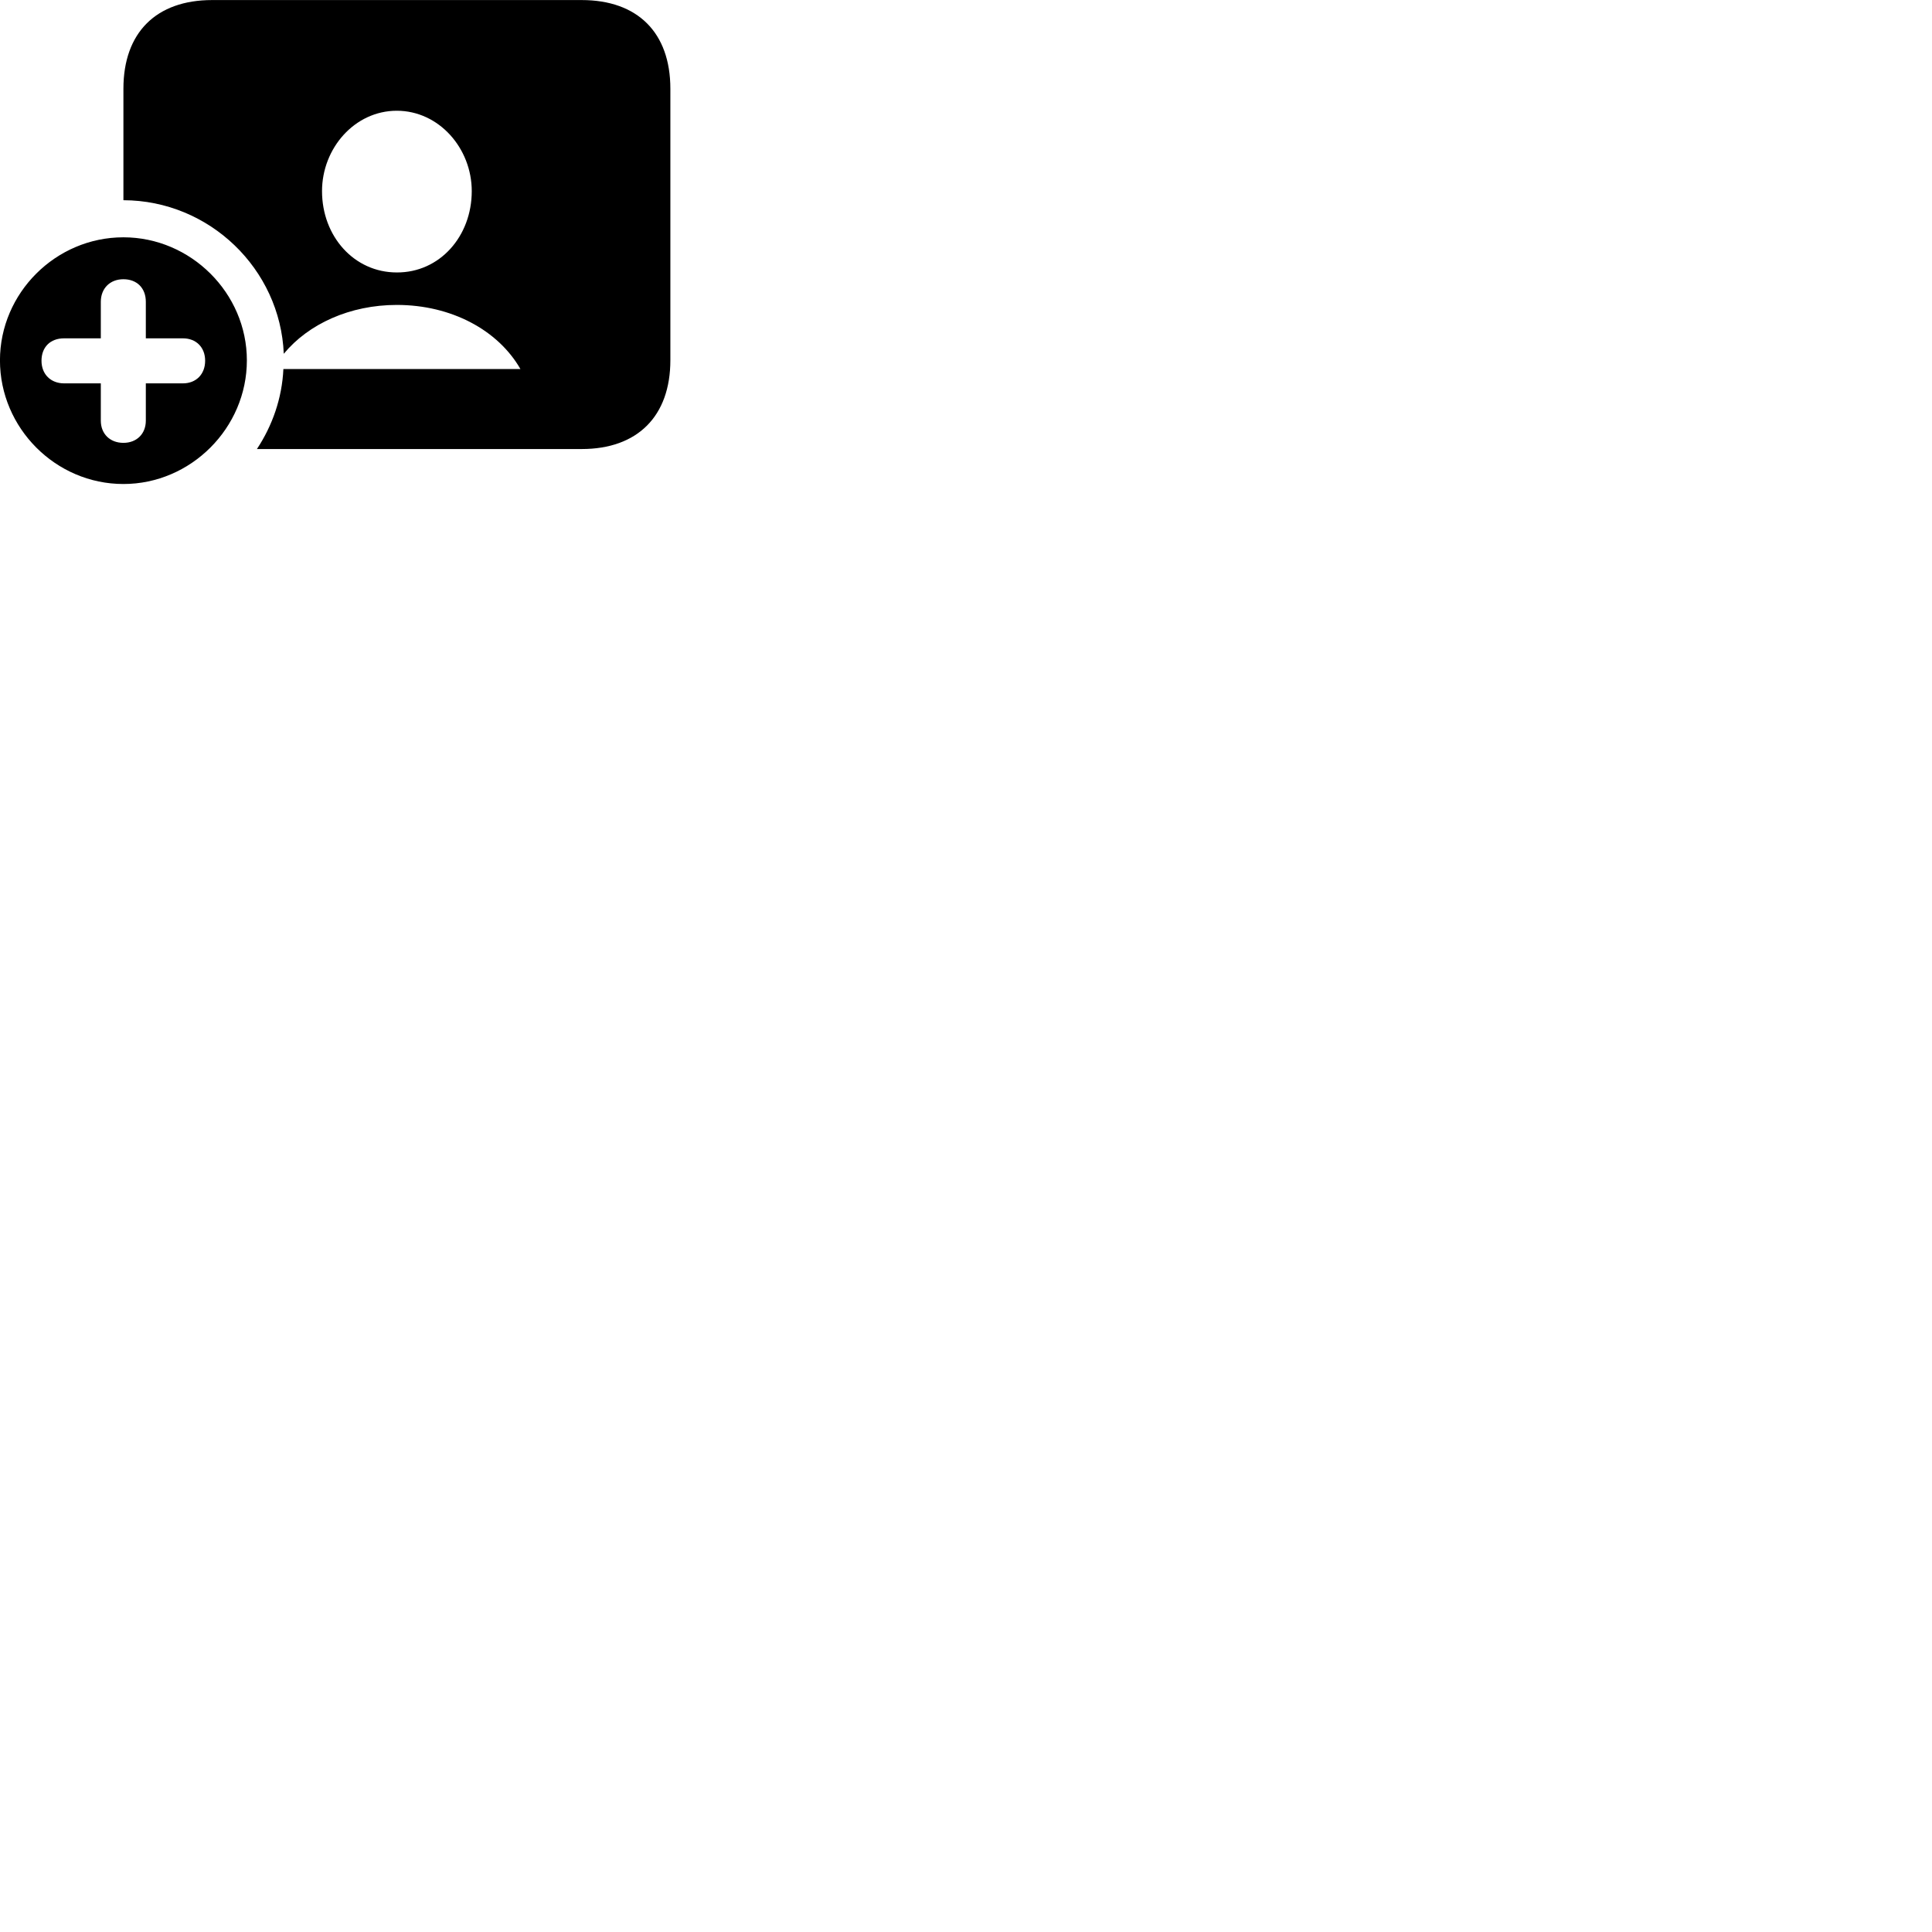 
        <svg xmlns="http://www.w3.org/2000/svg" viewBox="0 0 100 100">
            <path d="M30.108 23.242C32.998 23.242 34.698 21.543 34.698 18.642V4.593C34.698 1.683 32.998 0.003 30.108 0.003H10.978C8.088 0.003 6.388 1.683 6.388 4.593V10.363C10.838 10.373 14.508 13.922 14.688 18.312C15.968 16.762 18.118 15.783 20.538 15.783C23.358 15.783 25.778 17.082 26.938 19.102H14.668C14.598 20.613 14.098 22.032 13.298 23.242ZM20.538 14.102C18.328 14.102 16.668 12.232 16.668 9.893C16.668 7.673 18.358 5.732 20.538 5.732C22.718 5.732 24.418 7.673 24.418 9.893C24.418 12.232 22.758 14.113 20.538 14.102ZM6.388 25.052C9.878 25.052 12.778 22.152 12.778 18.652C12.778 15.172 9.878 12.283 6.388 12.283C2.878 12.283 -0.002 15.172 -0.002 18.652C-0.002 22.152 2.878 25.052 6.388 25.052ZM6.388 22.922C5.688 22.922 5.218 22.453 5.218 21.773V19.843H3.318C2.628 19.843 2.148 19.372 2.148 18.672C2.148 17.973 2.598 17.512 3.318 17.512H5.218V15.623C5.218 14.932 5.688 14.453 6.388 14.453C7.078 14.453 7.548 14.902 7.548 15.623V17.512H9.468C10.148 17.512 10.618 17.973 10.618 18.672C10.618 19.372 10.148 19.843 9.468 19.843H7.548V21.773C7.548 22.453 7.078 22.922 6.388 22.922Z" />
        </svg>
    